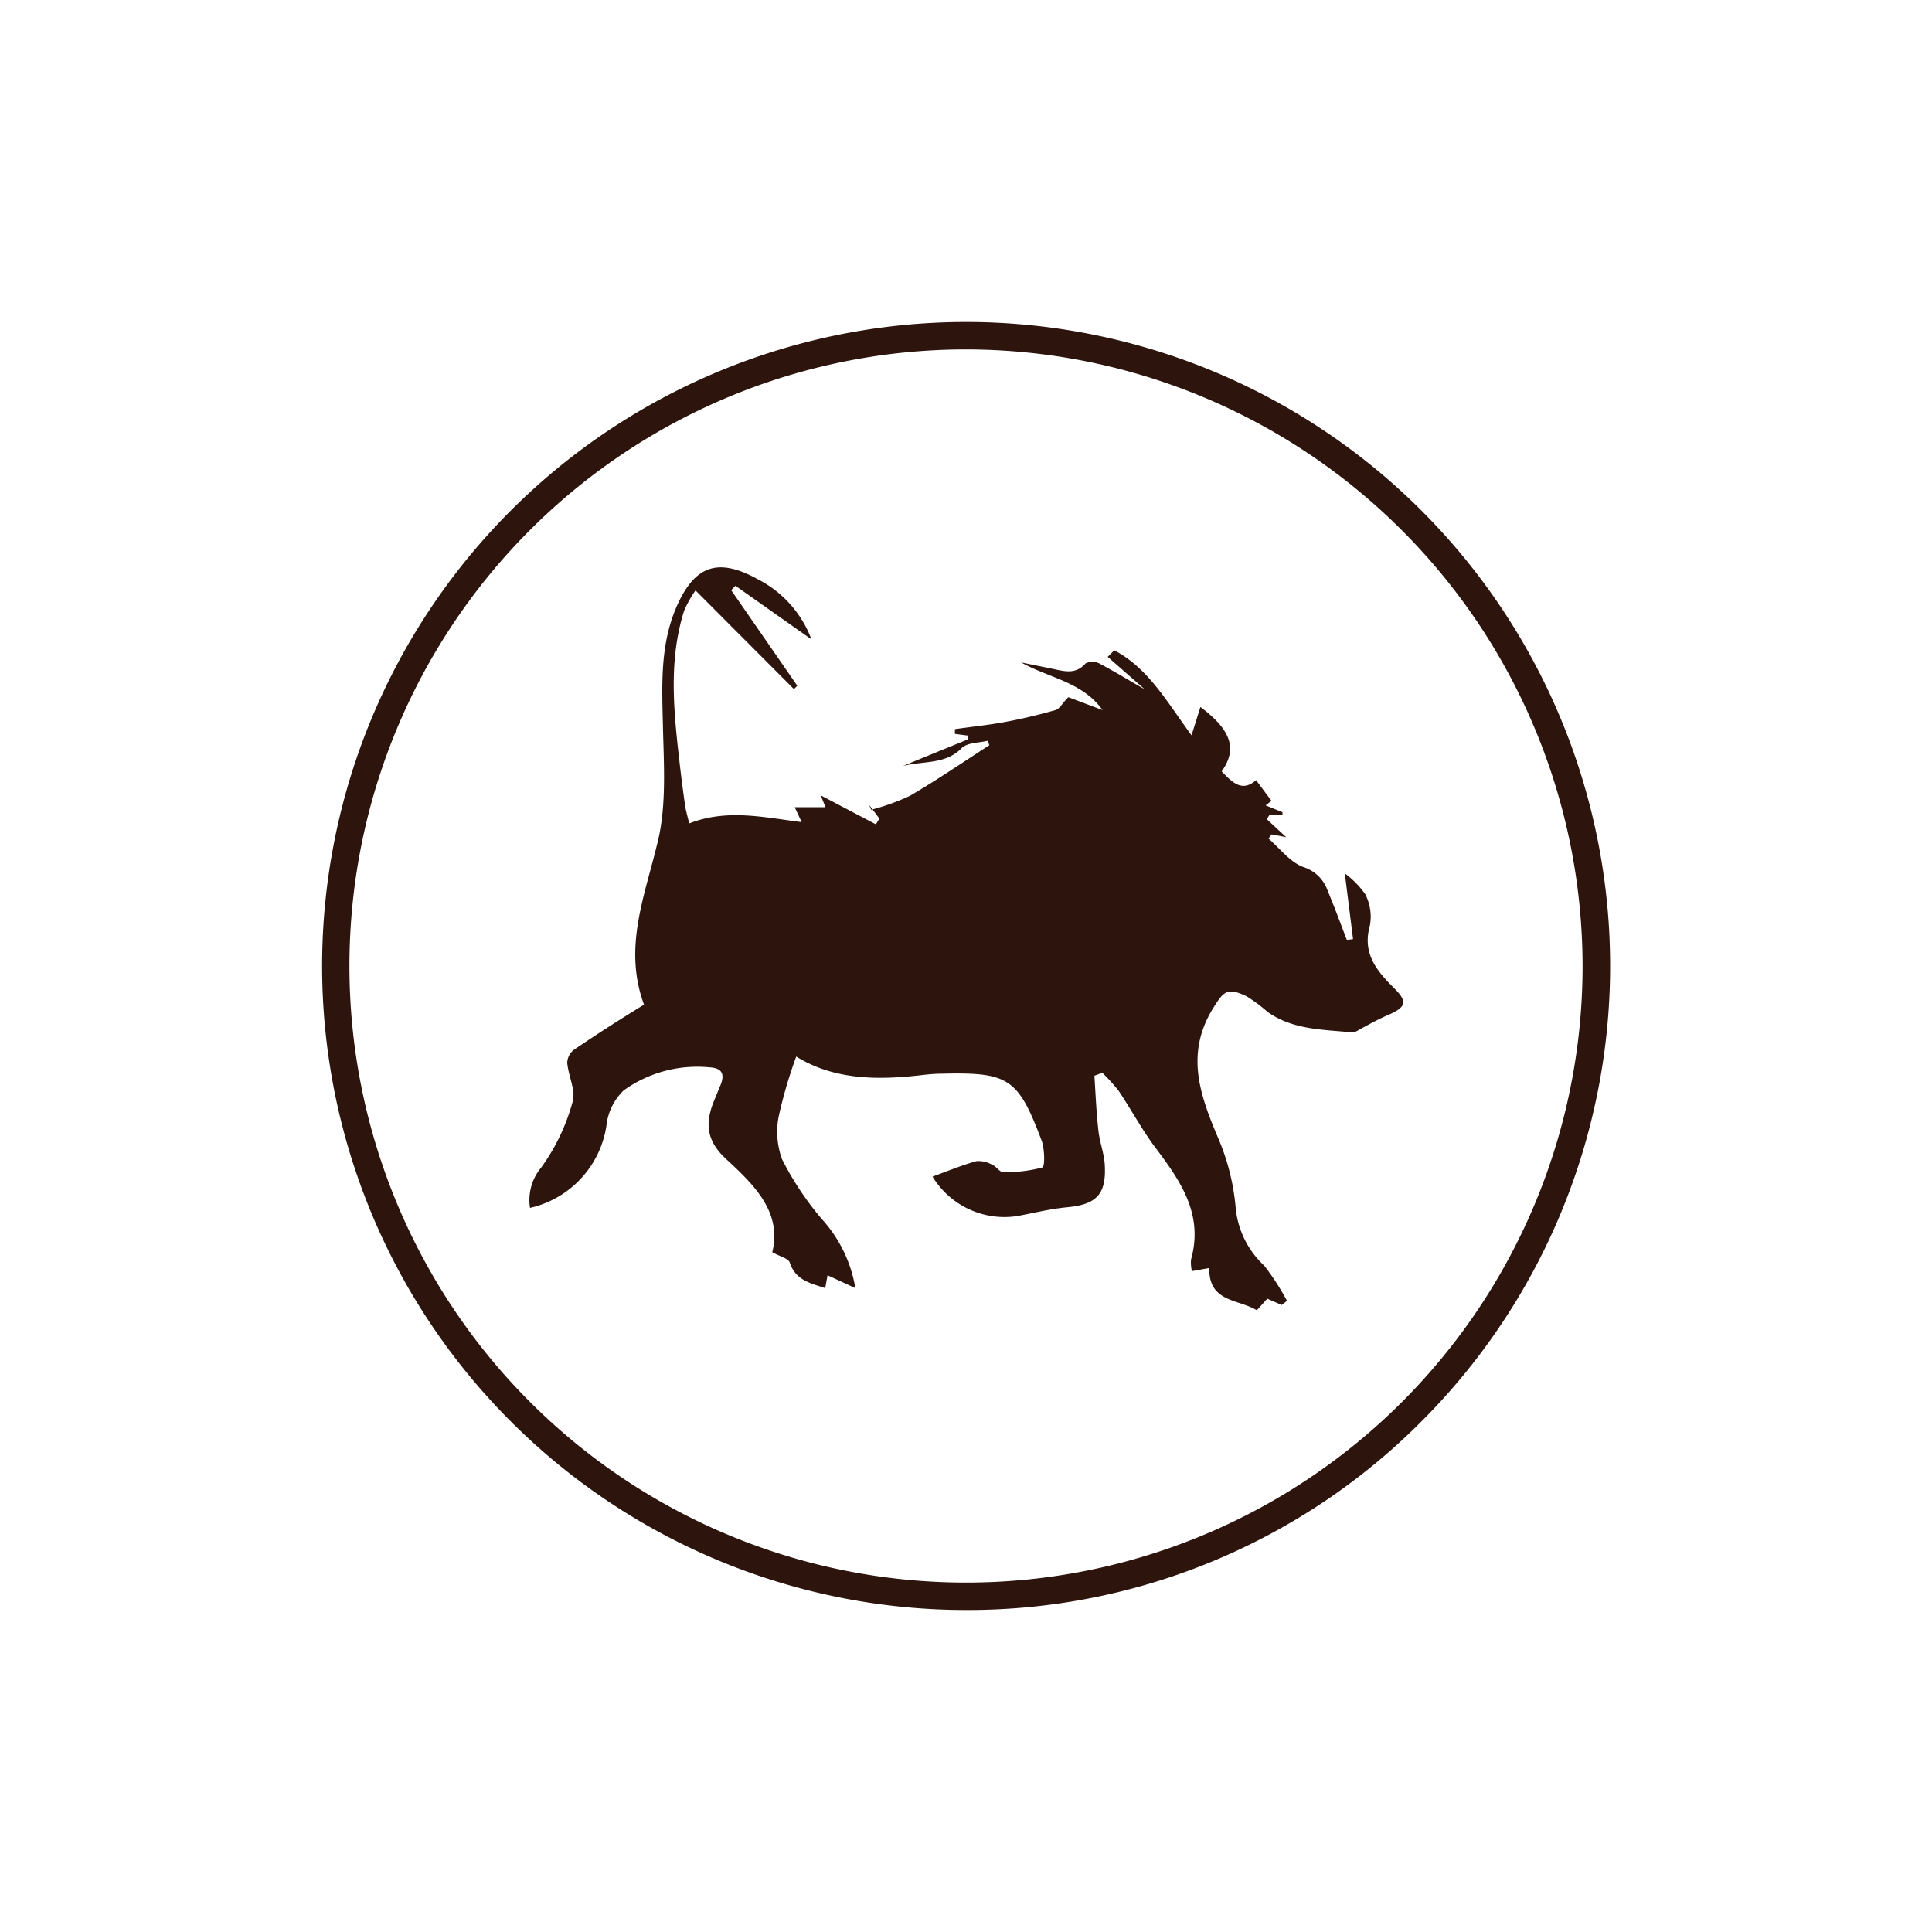 <svg id="Layer_1" data-name="Layer 1" xmlns="http://www.w3.org/2000/svg" viewBox="0 0 150 150"><defs><style>.cls-1{fill:#2d150e;}</style></defs><title>varkhart</title><path class="cls-1" d="M75.14,57.11l-1-.13,0-.37c1.27-.18,2.55-.31,3.81-.54s2.67-.56,4-.94c.32-.09.53-.55,1-1l2.65,1c-1.56-2.19-4.17-2.49-6.32-3.7l2.55.52c.88.19,1.72.4,2.45-.44a1.17,1.17,0,0,1,1.07,0c1.29.68,2.53,1.45,3.52,2L86,51l.51-.51c2.65,1.39,4.09,4,6,6.6l.69-2.2c2.37,1.77,2.9,3.25,1.65,5,.8.82,1.56,1.66,2.67.68l1.2,1.61-.46.35,1.31.53,0,.2h-1l-.22.34L99.86,65l-1.14-.22-.23.33c.89.77,1.68,1.84,2.71,2.21a2.92,2.92,0,0,1,1.88,1.84c.53,1.26,1,2.55,1.49,3.82l.48-.07-.64-5.1A7.12,7.12,0,0,1,106,69.43a3.82,3.82,0,0,1,.36,2.42c-.62,2.19.55,3.55,1.91,4.9,1,1,.9,1.43-.38,2-.68.29-1.33.63-2,1-.31.14-.64.43-.94.4-2.24-.22-4.56-.19-6.53-1.58a11.81,11.81,0,0,0-1.64-1.22c-1.53-.73-1.79-.37-2.64,1-2.09,3.46-1,6.61.4,9.92a17.6,17.6,0,0,1,1.4,5.52,7,7,0,0,0,2.21,4.47A18.53,18.53,0,0,1,99.92,101l-.41.32-1.12-.49-.81.9c-1.44-.88-3.75-.61-3.69-3.28l-1.35.24a2.87,2.87,0,0,1-.07-.89c1-3.59-.87-6.18-2.85-8.81-1-1.36-1.82-2.88-2.77-4.3a14,14,0,0,0-1.27-1.4l-.61.23c.09,1.42.15,2.84.31,4.26.09.87.43,1.73.49,2.6.15,2.34-.63,3.13-2.9,3.35-1.32.12-2.62.45-3.92.69a6.54,6.54,0,0,1-6.55-3.07c1.14-.41,2.26-.88,3.41-1.2a2.15,2.15,0,0,1,1.24.29c.31.12.56.57.83.56a10.67,10.67,0,0,0,3.05-.36c.2-.06.18-1.42-.05-2.06-1.83-4.87-2.56-5.34-7.72-5.22-.59,0-1.18.06-1.77.13-3.37.38-6.68.33-9.57-1.46a36.14,36.14,0,0,0-1.34,4.55,6.21,6.21,0,0,0,.24,3.43,23.6,23.6,0,0,0,3.08,4.63,10.53,10.53,0,0,1,2.61,5.37l-2.16-1-.18,1c-1.16-.39-2.3-.6-2.76-2-.11-.31-.73-.44-1.35-.79.75-3.07-1.33-5.16-3.56-7.21-1.52-1.4-1.73-2.75-.91-4.67.16-.36.29-.73.45-1.09.34-.84.14-1.32-.83-1.38a9.79,9.79,0,0,0-6.69,1.79,4.47,4.47,0,0,0-1.34,2.76,7.73,7.73,0,0,1-5.93,6.36A3.93,3.93,0,0,1,42,90.67a15.64,15.64,0,0,0,2.45-5.1c.28-.89-.32-2-.41-3.06a1.33,1.33,0,0,1,.51-1C46.3,80.32,48.08,79.18,50,78c-1.6-4.35,0-8.27,1-12.38.77-2.92.54-6.15.47-9.23s-.24-6.19,1-9.15c1.41-3.32,3.23-4,6.36-2.27A8.63,8.63,0,0,1,63,49.64l-5.9-4.16-.33.34,5.13,7.42-.26.26L54,45.84a8.25,8.25,0,0,0-.9,1.62c-1.16,3.72-.82,7.5-.39,11.28.14,1.27.3,2.54.48,3.8.07.46.21.91.32,1.39,2.92-1.14,5.74-.48,8.73-.1l-.54-1.16h2.39l-.37-.92L68,64l.28-.44-.81-1.08.17.39a17.31,17.31,0,0,0,3-1.08c2.11-1.23,4.12-2.61,6.17-3.93l-.12-.35c-.66.17-1.54.13-2,.55-1.27,1.32-3,1-4.59,1.41l5.06-2.07Z"/><path class="cls-1" d="M75,125a50,50,0,1,1,35.36-14.64A49.7,49.7,0,0,1,75,125Zm0-97.87A47.87,47.87,0,1,0,122.87,75,47.92,47.92,0,0,0,75,27.13Z"/></svg>